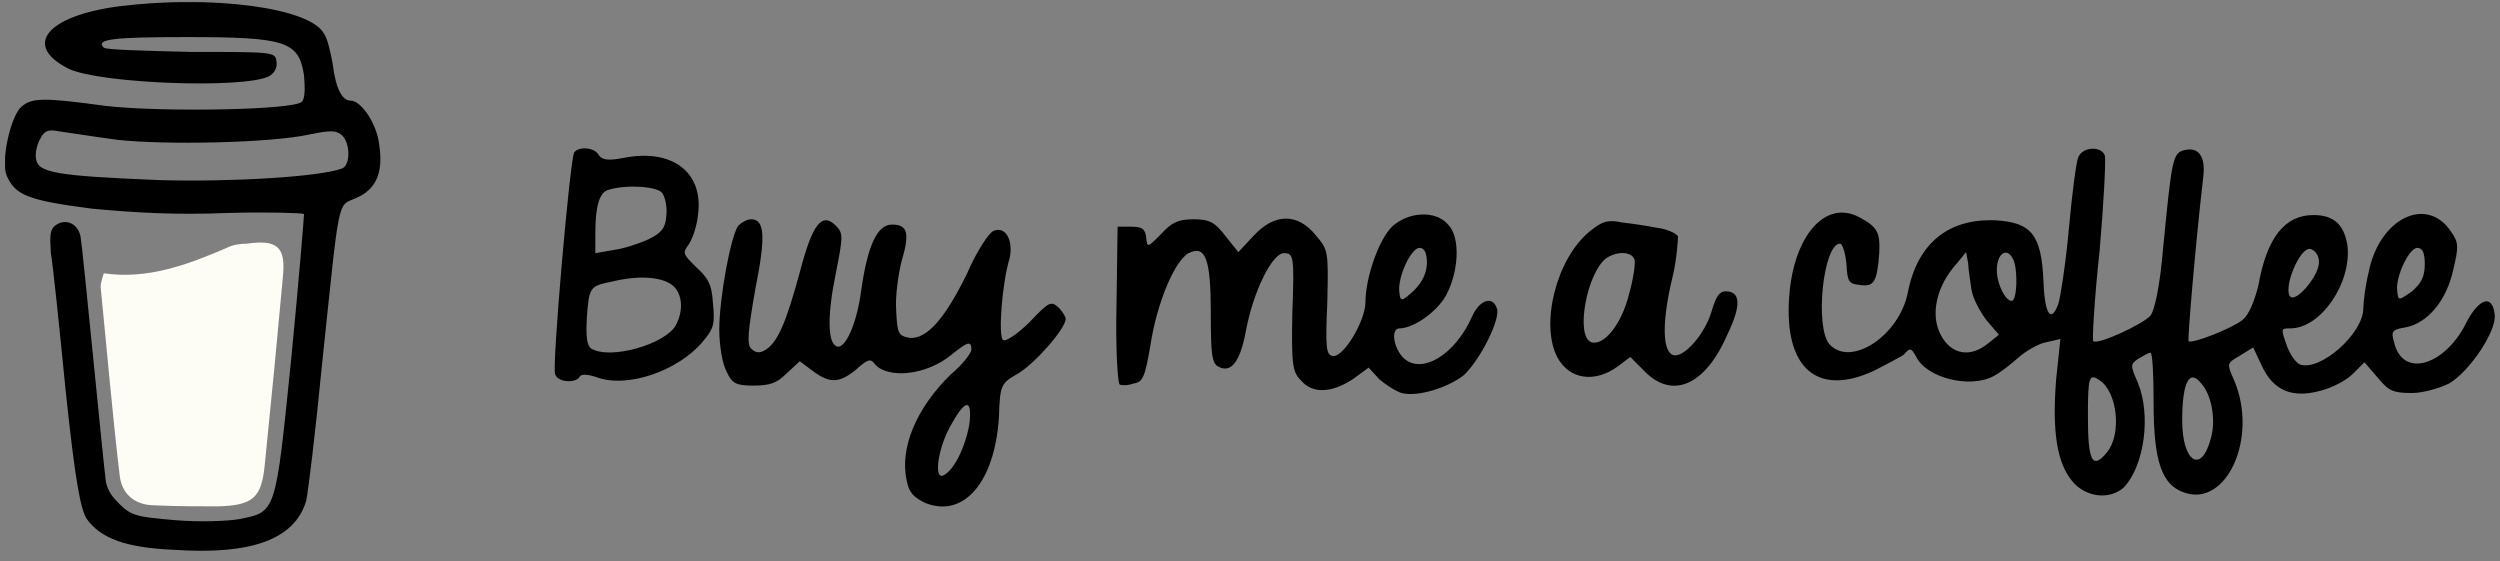 <svg version="1.2" xmlns="http://www.w3.org/2000/svg" viewBox="0 0 236 53" width="236" height="53"><rect x="0" y="0" width="236" height="53" fill="#808080" stroke="none"/><defs><clipPath clipPathUnits="userSpaceOnUse" id="cp1"><path d="m-842-16583h1920v17528h-1920z"/></clipPath><clipPath clipPathUnits="userSpaceOnUse" id="cp2"><path d="m0.48 0.2h235.06v51.83h-235.06z"/></clipPath></defs><style>.a{fill:#fdfdf6}</style><g clip-path="url(#cp1)"><g clip-path="url(#cp2)"><path fill-rule="evenodd" d="m30.6 3.2c0.3 0.4 0.6 1.7 0.8 2.8 0.3 2.4 0.9 3.5 1.7 3.5 1 0 2.5 2.2 2.7 4.2 0.4 2.6-0.3 4.2-2.2 5-1.8 0.8-1.5-0.4-3.2 15.7-0.6 6.2-1.3 12-1.5 12.9-1.1 3.6-5.1 5.1-12.5 4.6-4.6-0.2-6.9-1.1-8.2-2.9-0.6-0.9-1.1-3.6-2-12.1-0.6-6.1-1.2-11.9-1.4-13-0.1-1.6-0.1-2.2 0.4-2.6 0.9-0.7 2.1-0.3 2.4 1 0.2 1 2.2 21.9 2.4 23.2 0.2 0.9 0.6 1.4 1.3 2.1 1.1 1.1 1.7 1.2 5.2 1.5 2.3 0.2 5 0.1 6.1-0.1 3.5-0.7 3.4-0.5 4.9-15.2 0.7-7.2 1.2-13.3 1.2-13.6-0.2-0.1-3.4-0.2-7.1-0.1-4.9 0.2-8.6 0-12.9-0.4-6.2-0.8-7.3-1.3-8.1-3.2-0.5-1.4 0.4-5.5 1.4-6.4 1-0.9 2.1-0.9 8-0.1 5.2 0.6 17.8 0.4 18.5-0.4 0.3-0.3 0.3-1.3 0.2-2.5-0.5-3.2-1.7-3.6-11.1-3.6-7 0-8.6 0.2-7.8 1 0.2 0.2 3.9 0.3 8.2 0.4 7.8 0 8 0 8.1 0.9 0.1 0.6-0.2 1.1-0.7 1.4-2.4 1.2-15.9 0.7-18.9-0.7-4.4-2.2-2.1-5 4.7-5.9 8.7-1.1 18.1 0.1 19.4 2.6zm-25 9.2c-1-0.2-1.4-0.1-1.8 0.7-0.3 0.5-0.5 1.4-0.4 1.9 0.2 1.3 1.8 1.6 11.6 2 6.7 0.2 15.2-0.3 17.3-1.1 0.8-0.3 0.8-2.5-0.1-3.2-0.5-0.4-1.1-0.4-3 0-3.7 0.8-13.6 1-18.1 0.5-2.3-0.3-4.7-0.7-5.5-0.8z"/><path fill-rule="evenodd" d="m56.5 14.6c0.3 0.5 0.9 0.6 2.4 0.3 4.6-0.9 7.5 1.4 7 5.3-0.1 1.1-0.5 2.3-0.9 2.9-0.6 0.8-0.5 0.9 0.7 2.1 1.1 1 1.5 1.6 1.6 3.4 0.2 2 0.1 2.4-1 3.7-2.3 2.7-7.1 4.4-10 3.3-0.9-0.3-1.5-0.3-1.6 0-0.4 0.6-2.1 0.5-2.3-0.3-0.3-0.7 1.4-20.2 1.8-20.9 0.4-0.6 1.9-0.5 2.3 0.2zm1 3.3c-0.9 0.2-1.3 1.5-1.3 4.1v1.9l1.7-0.3c0.9-0.1 2.4-0.6 3.3-1 1.2-0.6 1.6-1 1.7-2.2 0.1-0.8-0.1-1.8-0.4-2.2-0.5-0.6-3.3-0.8-5-0.3zm0.2 8.7c-2 0.4-2.1 0.5-2.3 3.4-0.1 1.8 0 2.6 0.4 2.9 1.8 1.1 7-0.4 8-2.2 0.8-1.5 0.6-3.2-0.5-3.9-1.1-0.7-3.2-0.8-5.6-0.2z"/><path fill-rule="evenodd" d="m198.7 14.7c0.1 0.4-0.1 4.4-0.5 9-0.5 4.6-0.7 8.4-0.6 8.5 0.4 0.4 4.7-1.6 5.4-2.4 0.4-0.5 0.9-2.8 1.2-6.4 0.8-8.2 0.9-8.9 1.9-9.2 1.4-0.4 2.1 0.5 1.9 2.4-0.8 6.9-1.5 15.5-1.4 15.6 0.3 0.3 4.1-1.2 5.1-2 0.6-0.5 1.1-1.7 1.5-3.3 0.8-4.5 2.5-6.6 5.2-6.6 1.9 0 2.9 0.9 3.2 2.9 0.4 3.5-2.5 7.8-5.4 7.8-0.9 0-0.9 0-0.3 1.7 0.3 0.8 0.8 1.5 1.2 1.7 1.9 0.7 6-2.9 6-5.3 0-0.6 0.2-2.2 0.5-3.4 1-5.1 5.5-7.3 7.8-3.8 0.7 1 0.7 1.4 0.2 3.5-0.6 2.9-2.4 5.1-4.5 5.5-1.3 0.2-1.4 0.4-1.1 1.4 0.8 3.5 4.9 2.2 6.9-2 1.2-2.2 2.4-2.5 2.6-0.6 0.2 1.5-2.3 5.3-4.3 6.5-0.8 0.4-2.4 0.9-3.5 0.9-1.8 0-2.2-0.2-3.2-1.4l-1.3-1.5-1.1 1.1c-0.6 0.6-1.9 1.3-3.1 1.6-2.6 0.7-4.4 0-5.5-2.4l-0.8-1.7-1.3 0.8c-1.2 0.7-1.2 0.7-0.5 2.3 2.3 5.4-0.7 12-4.7 10.6-2.1-0.7-2.9-2.9-2.9-8.4 0-2.7-0.1-4.8-0.3-4.8-0.2 0-0.7 0.3-1.2 0.6-0.7 0.5-0.7 0.6 0 2.2 1.3 3.1 0.6 7.9-1.3 9.9-1.3 1.2-3.6 1-4.9-0.6-1.4-1.7-1.9-4.6-1.5-9.6l0.4-3.8-1.3 0.3c-0.7 0.1-1.9 0.8-2.6 1.4-0.8 0.7-1.8 1.5-2.4 1.8-2.2 1.2-6.3 0.2-7.3-1.8-0.5-0.9-0.6-0.9-1.2-0.2-0.5 0.3-1.8 1-2.8 1.5-5.4 2.5-8.5-0.3-8-7 0.4-5.7 3.4-9.2 6.6-7.5 1.7 0.9 2 1.4 1.9 3.4-0.2 2.7-0.5 3.2-1.8 3-1.1-0.1-1.2-0.3-1.3-2-0.1-1.1-0.4-1.9-0.6-1.9-1.6 0-2.4 7.9-1 9.5 2 2.2 6.6-0.8 7.4-4.9 0.9-4.6 3.8-7 8.3-6.8 3.4 0.2 4.3 1.4 4.5 5.7 0.1 3.1 0.7 4.1 1.4 2.2 0.2-0.6 0.7-3.8 1-7.1 0.3-3.3 0.7-6.4 0.9-6.8 0.5-1 2.2-1 2.5-0.1zm19.4 8.8c-1-0.2-2.6 3.7-1.9 4.5 0.6 0.6 2.9-2.2 2.7-3.4 0-0.5-0.4-1-0.8-1.1zm10.1-0.1c-0.8 0-2.1 2.8-1.9 4.1 0.1 0.9 0.1 0.9 1.4 0 0.9-0.8 1.2-1.4 1.2-2.6 0-1-0.2-1.5-0.7-1.5zm-42.4 1.5l-0.2-1.1-0.9 1.1c-1.9 2.1-2.5 4.8-1.5 6.7 1 1.9 2.8 2.2 4.5 0.8l1-0.8-1.2-1.4c-0.6-0.8-1.3-2.1-1.4-2.9-0.1-0.8-0.3-1.9-0.3-2.4zm2.7 0.6c0 1.3 0.8 2.9 1.4 2.9 0.5 0 0.6-2.7 0.2-3.8-0.6-1.4-1.6-0.7-1.6 0.9zm8.6 13.8c0 4.2 0.4 5.1 1.8 3.4 1.4-1.7 1-5.7-0.7-6.8-1-0.7-1.1-0.3-1.1 3.4zm8.9 0.4c0 3.9 1.8 5.1 2.7 1.7 0.5-1.7 0.1-4.1-0.9-5.2-1.1-1.4-1.8-0.2-1.8 3.5z"/><path fill-rule="evenodd" d="m136.7 21.2c1.2 1.2 1 4.5-0.2 6.7-0.9 1.6-3.1 3.1-4.4 3.1-0.8 0-0.6 1.8 0.4 2.8 1.7 1.6 4.9-0.3 6.5-4 0.7-1.5 1.9-1.9 2.3-0.7 0.4 1-1.6 4.9-3.1 6.3-1.5 1.2-4.4 2.1-5.9 1.7-0.6-0.2-1.5-0.8-2.1-1.3l-1-1.1-1.5 1.1c-2 1.3-3.8 1.4-4.9 0.1-0.8-0.8-0.9-1.5-0.8-6.5 0.2-5.3 0.1-5.5-0.8-5.5-1.1 0-2.9 3.6-3.6 7.4q-0.8 4.3-2.6 3.3c-0.6-0.3-0.7-1.2-0.7-5 0-5.2-0.5-6.5-2.1-5.7-1.3 0.7-3 4.7-3.6 8.7-0.5 2.9-0.7 3.5-1.6 3.6-0.5 0.2-1.1 0.2-1.3 0.1-0.2-0.1-0.4-3.6-0.3-7.6l0.1-7.3h1.3c1 0 1.3 0.2 1.4 1 0.1 1 0.1 1 1.4-0.3 1-1.1 1.6-1.4 3.1-1.4 1.5 0 2 0.3 3 1.6l1.2 1.5 1.4-1.5c2-2.2 4.2-2.2 5.9-0.1 1.2 1.4 1.2 1.5 1.1 6.3-0.2 4.4-0.1 5 0.5 5.1 1 0.2 3.1-3.3 3.1-5.1 0-2.2 1.2-5.8 2.5-7.1 1.5-1.4 4.1-1.6 5.3-0.2zm-2.7 2.2c-0.8 0-2.1 2.8-1.9 4.2 0.1 0.9 0.2 0.9 1.4-0.2 0.8-0.8 1.2-1.7 1.2-2.6q0-1.4-0.7-1.4z"/><path fill-rule="evenodd" d="m70.9 20.7c1.3 0 1.4 1.6 0.4 6.6-0.7 4-0.8 5.2-0.4 5.6 0.4 0.4 0.8 0.5 1.4 0.1 1.1-0.7 1.9-2.5 3.2-7.3 1.2-4.6 2.1-5.7 3.4-4.4 0.7 0.7 0.7 1 0 4.5-0.8 3.9-0.8 6.6 0.1 6.9 0.8 0.3 1.9-2.2 2.3-5.3 0.6-4.2 1.5-6.2 2.9-6.2 1.5 0 1.7 0.8 0.9 3.5-0.3 1.2-0.6 3.3-0.5 4.6 0.1 2.2 0.2 2.4 1.3 2.6 1.6 0.1 3.3-1.8 5.4-6.1 0.9-2.1 2.1-3.9 2.5-4 1.1-0.5 1.9 0.9 1.5 2.6-0.7 2.3-1.1 7.4-0.6 7.7 0.2 0.2 1.4-0.6 2.5-1.7 1.8-1.9 2-2 2.7-1.4 0.4 0.4 0.7 0.9 0.7 1.1 0 0.9-2.8 4.1-4.4 5.1-1.7 1-1.8 1-1.9 4.2-0.4 6.1-3.3 9.5-6.9 8.1-1.1-0.5-1.6-1-1.8-2.1-0.7-3.1 0.9-6.9 4.2-10.1 1.1-0.9 1.9-2 1.9-2.3 0-0.9-0.4-0.7-1.9 0.5-2.3 1.9-5.9 2.3-7.2 0.9-0.4-0.6-0.7-0.5-1.8 0.5-1.6 1.3-2.5 1.3-4.1 0.1l-1.2-0.9-1.3 1.2c-0.9 0.9-1.6 1.1-3.1 1.1-1.6 0-2-0.2-2.5-1.3-0.4-0.7-0.7-2.5-0.7-4 0-3 1.1-8.9 1.8-9.8 0.3-0.3 0.8-0.6 1.2-0.6zm19 19.2c-1.3 2.1-1.8 5.3-0.9 5 1-0.4 2.1-2.6 2.5-4.8 0.3-2.4-0.3-2.5-1.6-0.2z"/><path fill-rule="evenodd" d="m153.1 21c0.9 0.1 2.3 0.3 3.3 0.5 0.9 0.1 1.8 0.5 2 0.8 0 0.4-0.1 2.1-0.5 3.8-1 4.1-1 7 0 7.4 1 0.4 3.1-2 3.7-4.2 0.4-1.3 0.7-1.8 1.3-1.8 1.4 0 1.5 1.3 0.2 4-2.1 4.9-5.2 6.2-7.8 3.6l-1.4-1.4-1.2 0.9c-2.2 1.6-4.6 1.2-5.7-0.9-1.6-3.1-0.1-9.2 3-11.8 1.2-1 1.8-1.2 3.1-0.9zm-1.5 3.4c-1.8 1.4-2.9 7.3-1.4 7.9 1.2 0.4 2.9-1.7 3.6-4.6 0.4-1.4 0.6-2.9 0.5-3.2-0.3-0.8-1.7-0.8-2.7-0.1z"/><path class="a" d="m9.8 25.8c4.1 0.6 7.9-0.8 11.6-2.4 0.6-0.3 1.3-0.4 1.9-0.4 2.9-0.4 3.7 0.3 3.4 3.2q-0.8 8.8-1.7 17.6c-0.3 3.2-1.1 3.9-4.4 4-2 0-4 0-6-0.1-1.8 0-3.1-1-3.3-2.8-0.7-5.9-1.2-11.8-1.8-17.8 0-0.3 0.1-0.7 0.3-1.3z"/></g></g></svg>